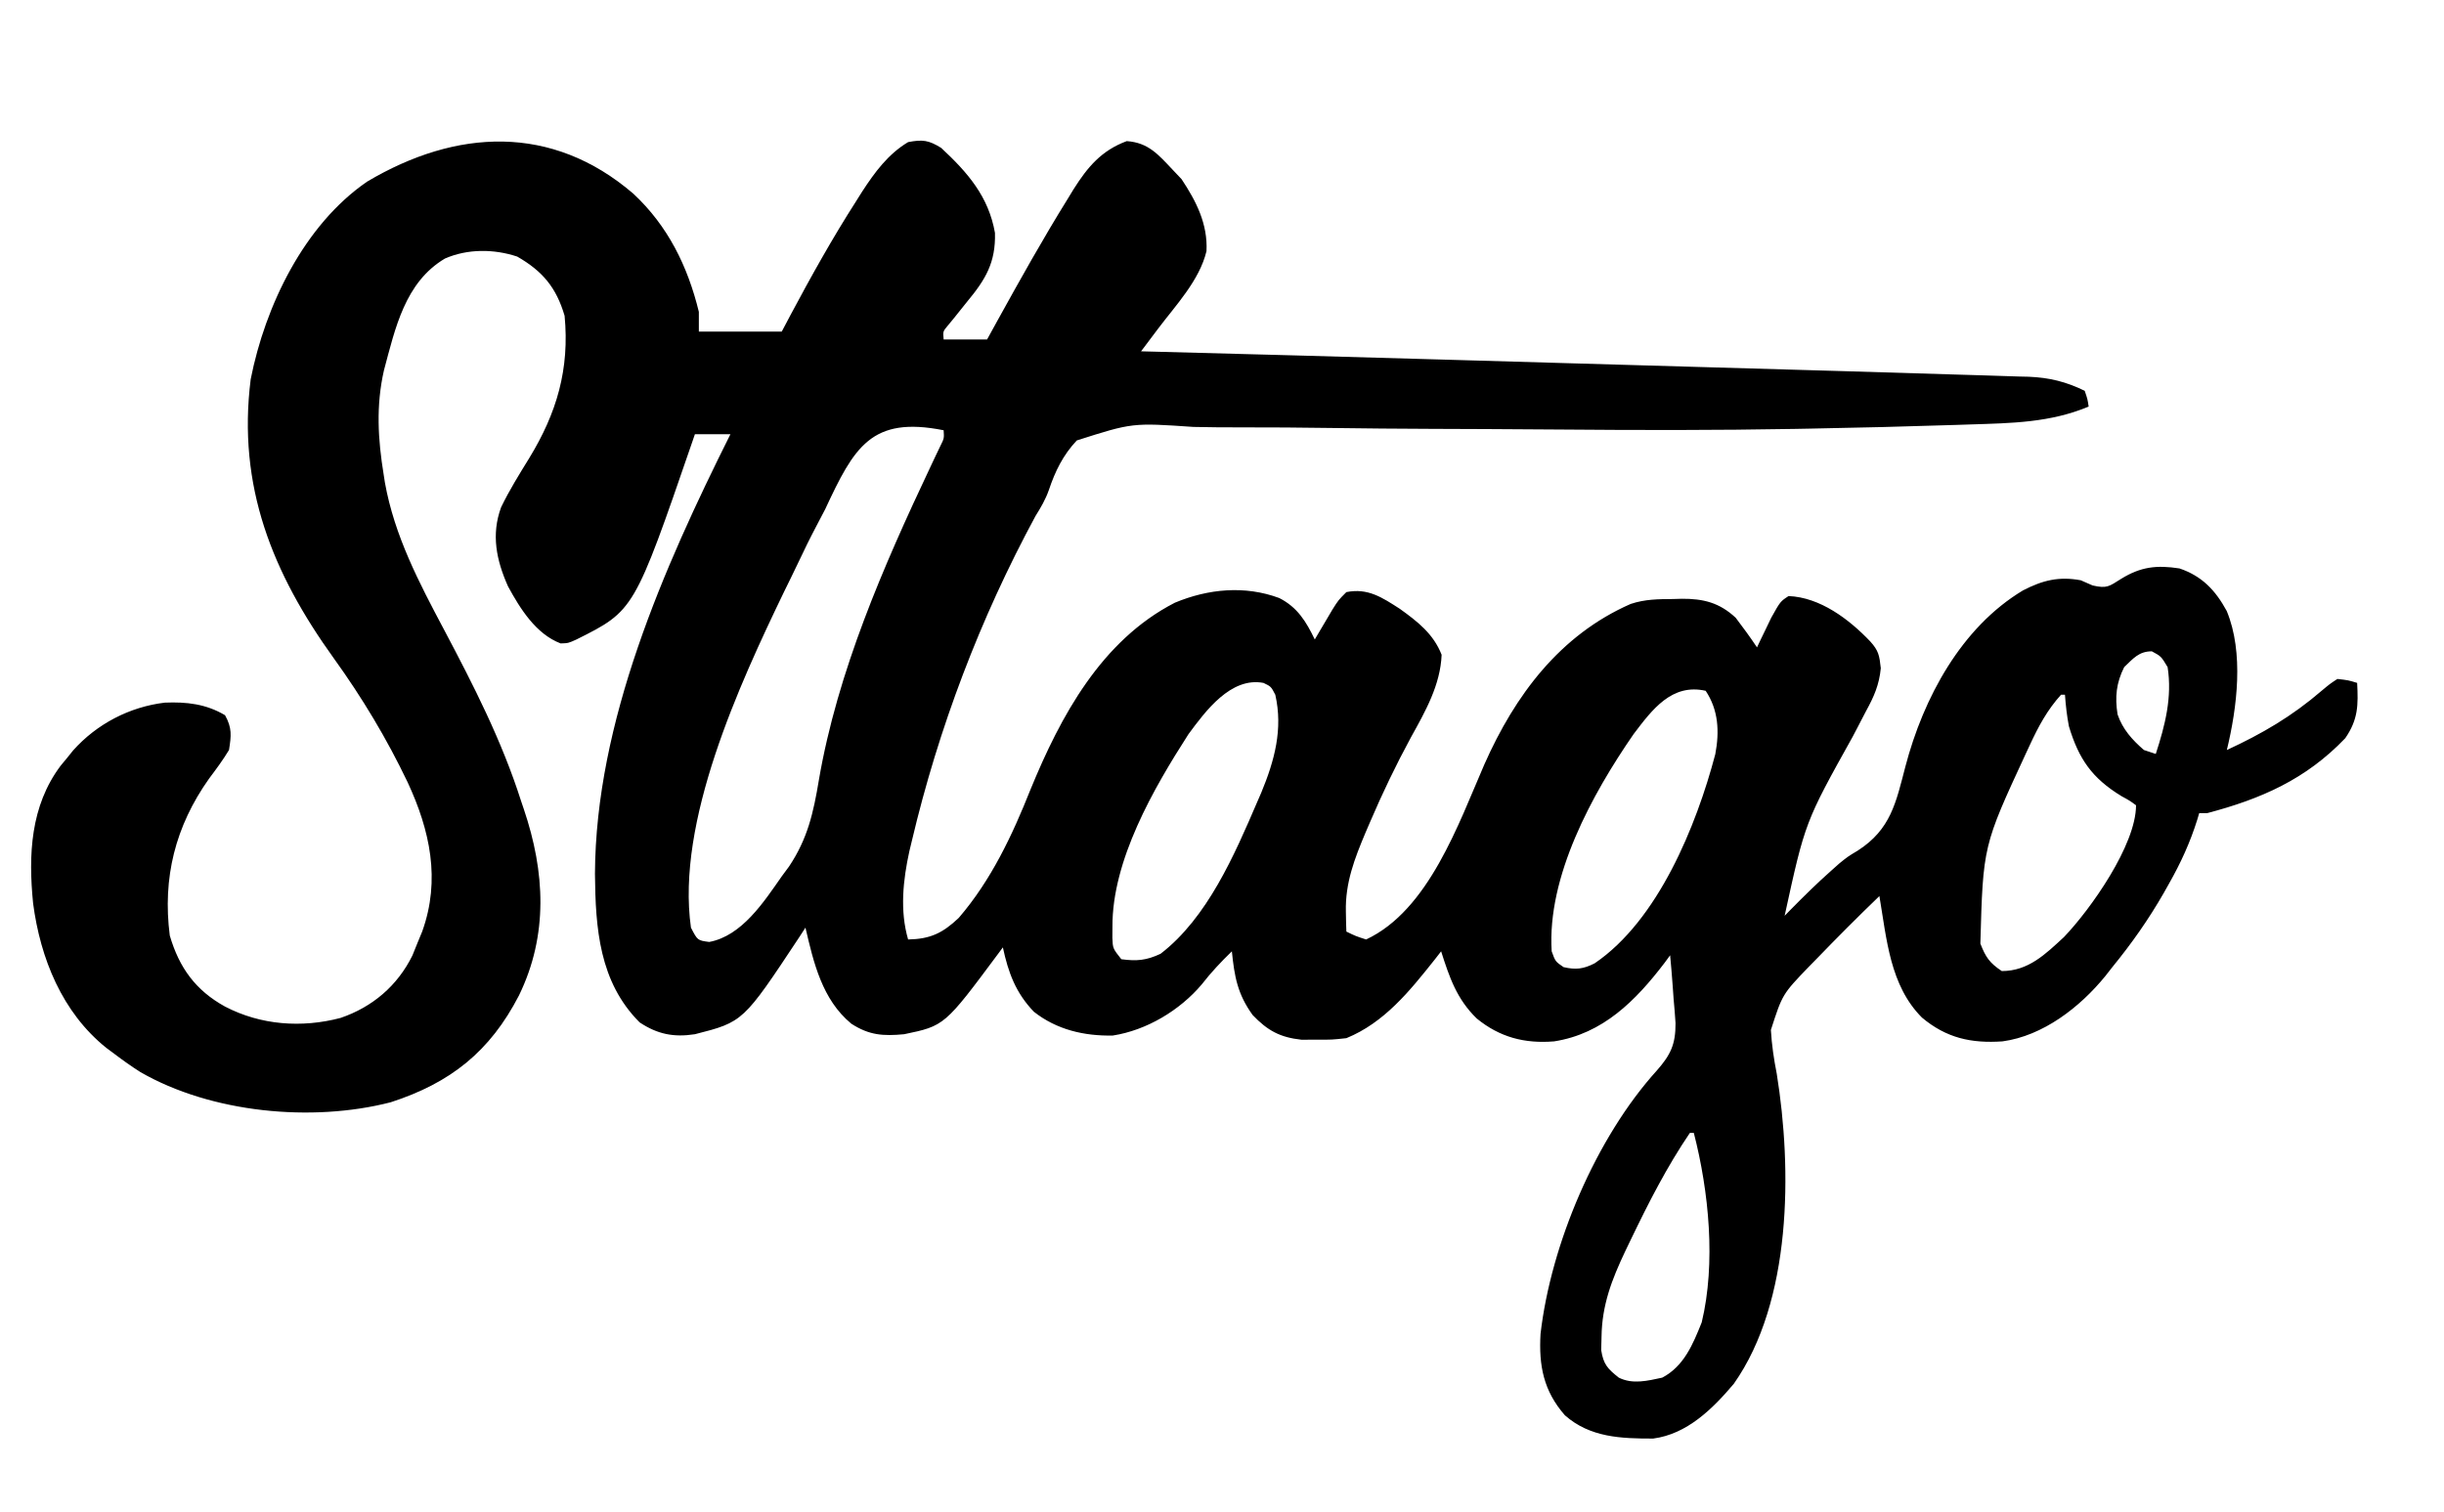 <?xml version="1.0" encoding="UTF-8"?>
<svg version="1.1" xmlns="http://www.w3.org/2000/svg" width="619" height="383">
<path d="M0 0 C8.741 8.144 13.778 18.374 16.594 29.934 C16.594 31.584 16.594 33.234 16.594 34.934 C23.524 34.934 30.454 34.934 37.594 34.934 C38.667 32.899 38.667 32.899 39.762 30.824 C45 20.997 50.397 11.314 56.406 1.934 C56.92 1.117 57.434 0.3 57.964 -0.542 C61.161 -5.442 64.501 -10.01 69.594 -13.066 C73.287 -13.762 74.786 -13.565 77.973 -11.598 C84.657 -5.38 89.972 0.69 91.594 9.934 C91.799 17.426 89.214 21.736 84.531 27.371 C83.412 28.763 82.296 30.157 81.184 31.555 C80.687 32.157 80.191 32.76 79.679 33.381 C78.403 34.891 78.403 34.891 78.594 36.934 C82.224 36.934 85.854 36.934 89.594 36.934 C90.901 34.557 90.901 34.557 92.234 32.133 C98 21.705 103.804 11.306 110.094 1.184 C110.561 0.417 111.028 -0.349 111.509 -1.138 C115.055 -6.752 118.564 -10.944 124.969 -13.316 C130.425 -12.94 132.954 -9.922 136.594 -6.066 C137.336 -5.283 138.079 -4.499 138.844 -3.691 C142.563 1.888 145.52 7.708 145.164 14.562 C143.374 22.005 137.343 28.303 132.84 34.289 C132.223 35.109 132.223 35.109 131.595 35.946 C130.595 37.275 129.594 38.605 128.594 39.934 C130.002 39.97 130.002 39.97 131.438 40.007 C155.789 40.637 180.138 41.308 204.487 42.012 C207.244 42.091 210 42.171 212.757 42.25 C221.453 42.501 230.149 42.753 238.845 43.005 C248.76 43.292 258.675 43.578 268.59 43.862 C276.356 44.085 284.123 44.31 291.89 44.535 C296.487 44.668 301.084 44.801 305.681 44.932 C315.329 45.208 324.976 45.495 334.622 45.808 C337.127 45.887 339.632 45.963 342.137 46.032 C345.089 46.115 348.039 46.214 350.99 46.318 C351.778 46.336 352.567 46.355 353.379 46.373 C358.643 46.588 362.828 47.619 367.594 49.934 C368.314 52.041 368.314 52.041 368.594 53.934 C358.846 58.01 349.104 58.126 338.646 58.459 C337.415 58.5 336.184 58.542 334.915 58.584 C322.529 58.988 310.141 59.299 297.75 59.523 C295.949 59.557 295.949 59.557 294.111 59.591 C274.301 59.945 254.508 59.918 234.696 59.747 C228.902 59.698 223.108 59.663 217.313 59.638 C216.49 59.634 215.666 59.631 214.818 59.627 C210.642 59.609 206.466 59.593 202.291 59.578 C193.752 59.544 185.215 59.479 176.676 59.354 C169.05 59.243 161.426 59.188 153.8 59.2 C149.812 59.204 145.829 59.181 141.843 59.087 C126.4 58.022 126.4 58.022 112.32 62.512 C108.837 66.213 106.844 70.294 105.238 75.079 C104.407 77.471 103.192 79.528 101.852 81.668 C87.834 107.595 77.312 135.32 70.531 163.996 C70.327 164.845 70.123 165.695 69.912 166.57 C68.305 173.879 67.475 181.651 69.594 188.934 C75.221 188.816 78.338 187.331 82.418 183.465 C90.639 173.9 95.967 162.564 100.594 150.934 C108.195 132.399 118.524 113.19 137.141 103.625 C145.595 100.094 154.889 99.194 163.594 102.434 C168.206 104.778 170.391 108.373 172.594 112.934 C173.209 111.886 173.209 111.886 173.836 110.816 C174.644 109.451 174.644 109.451 175.469 108.059 C176.002 107.154 176.536 106.249 177.086 105.316 C178.594 102.934 178.594 102.934 180.594 100.934 C186.054 99.841 189.675 102.305 194.117 105.156 C198.656 108.413 202.647 111.513 204.719 116.809 C204.414 124.434 200.605 131.145 196.969 137.684 C193.164 144.714 189.737 151.833 186.594 159.184 C186.22 160.052 185.847 160.921 185.462 161.815 C182.675 168.438 180.289 174.577 180.469 181.871 C180.487 182.829 180.505 183.787 180.523 184.773 C180.547 185.486 180.57 186.199 180.594 186.934 C182.941 188.076 182.941 188.076 185.594 188.934 C201.429 181.544 209.034 159.526 215.525 144.623 C223.308 127.038 234.689 111.79 252.594 103.934 C256.234 102.72 259.614 102.711 263.406 102.684 C264.106 102.663 264.805 102.642 265.525 102.621 C271.033 102.58 275.123 103.63 279.203 107.434 C281.075 109.895 282.878 112.36 284.594 114.934 C284.92 114.247 285.246 113.559 285.582 112.852 C286.019 111.951 286.456 111.049 286.906 110.121 C287.55 108.781 287.55 108.781 288.207 107.414 C290.512 103.291 290.512 103.291 292.594 101.934 C300.586 102.263 307.907 107.791 313.281 113.434 C315.397 115.769 315.6 116.995 315.949 120.207 C315.547 124.42 314.219 127.419 312.219 131.059 C311.483 132.47 310.748 133.883 310.016 135.297 C309.623 136.045 309.231 136.794 308.826 137.565 C296.774 159.2 296.774 159.2 291.594 182.934 C292.078 182.437 292.563 181.941 293.062 181.43 C296.447 177.999 299.857 174.625 303.469 171.434 C304.124 170.85 304.778 170.266 305.453 169.664 C307.594 167.934 307.594 167.934 310.109 166.422 C318.493 161.038 319.793 154.249 322.18 145.117 C326.718 127.804 336.288 109.905 351.969 100.496 C356.961 97.928 361.037 96.914 366.594 97.934 C368.079 98.583 368.079 98.583 369.594 99.246 C373.264 100.087 373.754 99.487 376.844 97.559 C381.814 94.491 385.856 94.052 391.594 94.934 C397.351 96.889 400.726 100.504 403.57 105.727 C407.932 116.264 406.207 130.13 403.594 140.934 C412.534 136.811 420.084 132.402 427.594 125.934 C429.695 124.18 429.695 124.18 431.594 122.934 C434.344 123.246 434.344 123.246 436.594 123.934 C436.884 129.539 436.874 133.162 433.594 137.934 C423.612 148.379 412.29 153.318 398.594 156.934 C397.934 156.934 397.274 156.934 396.594 156.934 C396.431 157.481 396.268 158.028 396.1 158.593 C394.293 164.361 391.944 169.493 388.969 174.746 C388.531 175.526 388.093 176.306 387.641 177.109 C383.796 183.823 379.495 189.936 374.594 195.934 C373.72 197.053 373.72 197.053 372.828 198.195 C366.378 206.107 357.071 213.339 346.781 214.746 C338.853 215.293 332.546 213.898 326.375 208.719 C318.248 200.574 317.442 188.805 315.594 177.934 C310.158 183.169 304.84 188.508 299.594 193.934 C298.982 194.557 298.37 195.181 297.74 195.824 C291.026 202.809 291.026 202.809 288.113 211.859 C288.335 215.661 288.858 219.2 289.594 222.934 C293.511 247.201 293.445 280.59 278.719 301.496 C273.329 307.874 266.868 314.24 258.297 315.367 C250.178 315.376 242.308 315.102 235.941 309.473 C230.526 303.288 229.309 296.899 229.77 288.867 C232.373 266.172 243.813 239.159 259.229 222.127 C262.733 218.147 263.989 215.489 263.961 210.121 C263.829 208.056 263.665 205.993 263.469 203.934 C263.357 202.342 263.357 202.342 263.242 200.719 C263.055 198.12 262.838 195.527 262.594 192.934 C262.132 193.563 261.671 194.192 261.195 194.84 C253.876 204.445 245.548 212.83 233.219 214.746 C225.753 215.357 219.44 213.716 213.594 208.934 C208.556 204.016 206.709 198.573 204.594 191.934 C203.776 192.985 203.776 192.985 202.941 194.059 C196.637 201.99 190.196 210.018 180.594 213.934 C176.938 214.332 176.938 214.332 173.094 214.309 C171.825 214.316 170.557 214.324 169.25 214.332 C163.769 213.735 160.631 212.018 156.844 208.059 C153.013 202.738 152.244 198.328 151.594 191.934 C148.831 194.615 146.33 197.268 143.969 200.309 C138.401 206.901 129.986 211.943 121.426 213.27 C114.177 213.41 107.219 211.794 101.445 207.238 C96.847 202.446 94.975 197.354 93.594 190.934 C93.219 191.441 92.844 191.949 92.457 192.473 C78.831 210.801 78.831 210.801 68.594 212.934 C63.264 213.441 59.721 213.198 55.191 210.258 C47.832 204.158 45.663 194.846 43.594 185.934 C43.06 186.756 42.526 187.578 41.977 188.426 C27.822 209.816 27.822 209.816 15.594 212.934 C10.262 213.765 6.109 212.944 1.594 209.934 C-8.639 199.701 -9.589 186.092 -9.719 172.309 C-9.557 133.885 7.641 94.839 24.594 60.934 C21.624 60.934 18.654 60.934 15.594 60.934 C15.393 61.521 15.193 62.109 14.986 62.715 C0.227 105.617 0.227 105.617 -14.406 112.934 C-16.469 113.871 -16.469 113.871 -18.406 113.934 C-24.655 111.569 -28.671 105.129 -31.742 99.473 C-34.684 92.859 -36.044 86.392 -33.488 79.434 C-31.412 75.133 -28.91 71.12 -26.406 67.059 C-19.366 55.543 -16.126 44.441 -17.406 30.934 C-19.517 23.761 -22.991 19.617 -29.406 15.934 C-35.273 13.978 -42.001 13.928 -47.719 16.434 C-57.844 22.447 -60.302 34.105 -63.16 44.738 C-65.207 53.697 -64.691 62.252 -63.219 71.246 C-63.118 71.897 -63.017 72.547 -62.913 73.217 C-60.493 86.684 -54.278 98.512 -47.937 110.46 C-40.444 124.612 -33.28 138.633 -28.406 153.934 C-28.186 154.584 -27.966 155.235 -27.739 155.905 C-22.347 171.847 -21.506 187.79 -28.969 203.121 C-36.324 217.348 -46.308 225.263 -61.449 230.172 C-81.441 235.322 -106.954 232.844 -124.852 222.523 C-127.12 221.082 -129.265 219.557 -131.406 217.934 C-132.095 217.422 -132.783 216.91 -133.492 216.383 C-144.669 207.411 -150.187 193.725 -152.023 179.77 C-153.246 167.516 -152.7 155.122 -145.055 144.922 C-144.511 144.266 -143.967 143.61 -143.406 142.934 C-142.904 142.308 -142.401 141.683 -141.883 141.039 C-135.886 134.325 -127.591 130.001 -118.656 128.934 C-113.158 128.711 -108.23 129.257 -103.406 132.121 C-101.619 135.361 -101.824 137.265 -102.406 140.934 C-103.94 143.482 -105.67 145.806 -107.457 148.184 C-116.022 160.268 -119.277 173.331 -117.406 187.934 C-115.018 196.092 -110.859 201.831 -103.406 205.934 C-94.362 210.643 -83.998 211.394 -74.156 208.809 C-66.083 206.057 -59.744 200.671 -55.957 192.996 C-55.344 191.48 -55.344 191.48 -54.719 189.934 C-54.302 188.923 -53.886 187.912 -53.457 186.871 C-48.771 173.771 -51.498 161.298 -57.172 149.086 C-62.459 138.031 -68.677 127.673 -75.839 117.736 C-91.402 96.121 -100.329 74.111 -96.91 47 C-93.25 28.451 -83.396 7.899 -67.406 -3.066 C-44.867 -16.446 -20.65 -17.734 0 0 Z M48.594 79.934 C47.885 81.311 47.167 82.684 46.438 84.051 C44.74 87.258 43.156 90.506 41.611 93.789 C40.52 96.089 39.394 98.372 38.27 100.656 C26.831 124.361 10.794 159.132 14.594 185.934 C16.259 189.169 16.259 189.169 19.219 189.559 C27.481 188.029 33.034 179.464 37.594 172.934 C38.205 172.107 38.816 171.281 39.445 170.43 C44.156 163.384 45.619 156.792 46.981 148.605 C51.707 121.037 63.359 94.367 75.241 69.218 C75.681 68.286 76.121 67.355 76.574 66.395 C76.965 65.578 77.356 64.761 77.759 63.919 C78.723 61.985 78.723 61.985 78.594 59.934 C60.254 56.266 55.908 64.235 48.594 79.934 Z M377.594 119.934 C375.595 123.93 375.214 127.465 375.914 131.902 C377.155 135.612 379.654 138.411 382.594 140.934 C383.584 141.264 384.574 141.594 385.594 141.934 C387.947 134.692 389.787 127.582 388.594 119.934 C386.945 117.192 386.945 117.192 384.594 115.934 C381.321 115.934 379.902 117.741 377.594 119.934 Z M140.594 136.934 C131.74 150.718 121.247 168.891 121.344 185.746 C121.339 186.66 121.333 187.574 121.328 188.516 C121.434 191.194 121.434 191.194 123.594 193.934 C127.511 194.461 129.941 194.239 133.531 192.559 C145.389 183.462 152.286 167.435 158.031 154.059 C158.526 152.919 158.526 152.919 159.031 151.756 C162.393 143.646 164.578 135.632 162.594 126.934 C161.507 124.844 161.507 124.844 159.594 123.934 C151.335 122.371 144.933 131.05 140.594 136.934 Z M253.336 136.914 C242.82 152.134 231.392 173.005 232.594 191.934 C233.526 194.513 233.526 194.513 235.594 195.934 C238.7 196.656 240.632 196.425 243.48 194.969 C259.523 184.095 269.239 160.156 274.031 141.996 C275.117 136.283 274.841 130.805 271.594 125.934 C263.009 124.006 258.059 130.679 253.336 136.914 Z M361.594 126.934 C358.094 130.817 355.897 134.929 353.719 139.621 C353.374 140.359 353.03 141.098 352.675 141.858 C341.852 165.213 341.852 165.213 341.168 189.973 C342.507 193.415 343.475 194.854 346.594 196.934 C353.331 196.934 357.648 192.65 362.344 188.32 C369.121 181.245 380.594 164.987 380.594 154.934 C378.968 153.745 378.968 153.745 376.906 152.621 C369.442 148.066 366.107 143.241 363.594 134.934 C363.073 132.238 362.797 129.678 362.594 126.934 C362.264 126.934 361.934 126.934 361.594 126.934 Z M267.594 237.934 C261.791 246.476 257.121 255.639 252.656 264.934 C252.184 265.912 251.712 266.891 251.225 267.899 C247.824 275.092 245.314 281.555 245.219 289.621 C245.19 290.718 245.162 291.815 245.133 292.945 C245.693 296.579 246.756 297.682 249.594 299.934 C253.105 301.689 256.856 300.74 260.594 299.934 C266.079 297.066 268.371 291.482 270.594 285.934 C274.204 270.899 272.417 252.795 268.594 237.934 C268.264 237.934 267.934 237.934 267.594 237.934 Z " fill="#000000" transform="translate(160.406,49.066)"/>
</svg>
